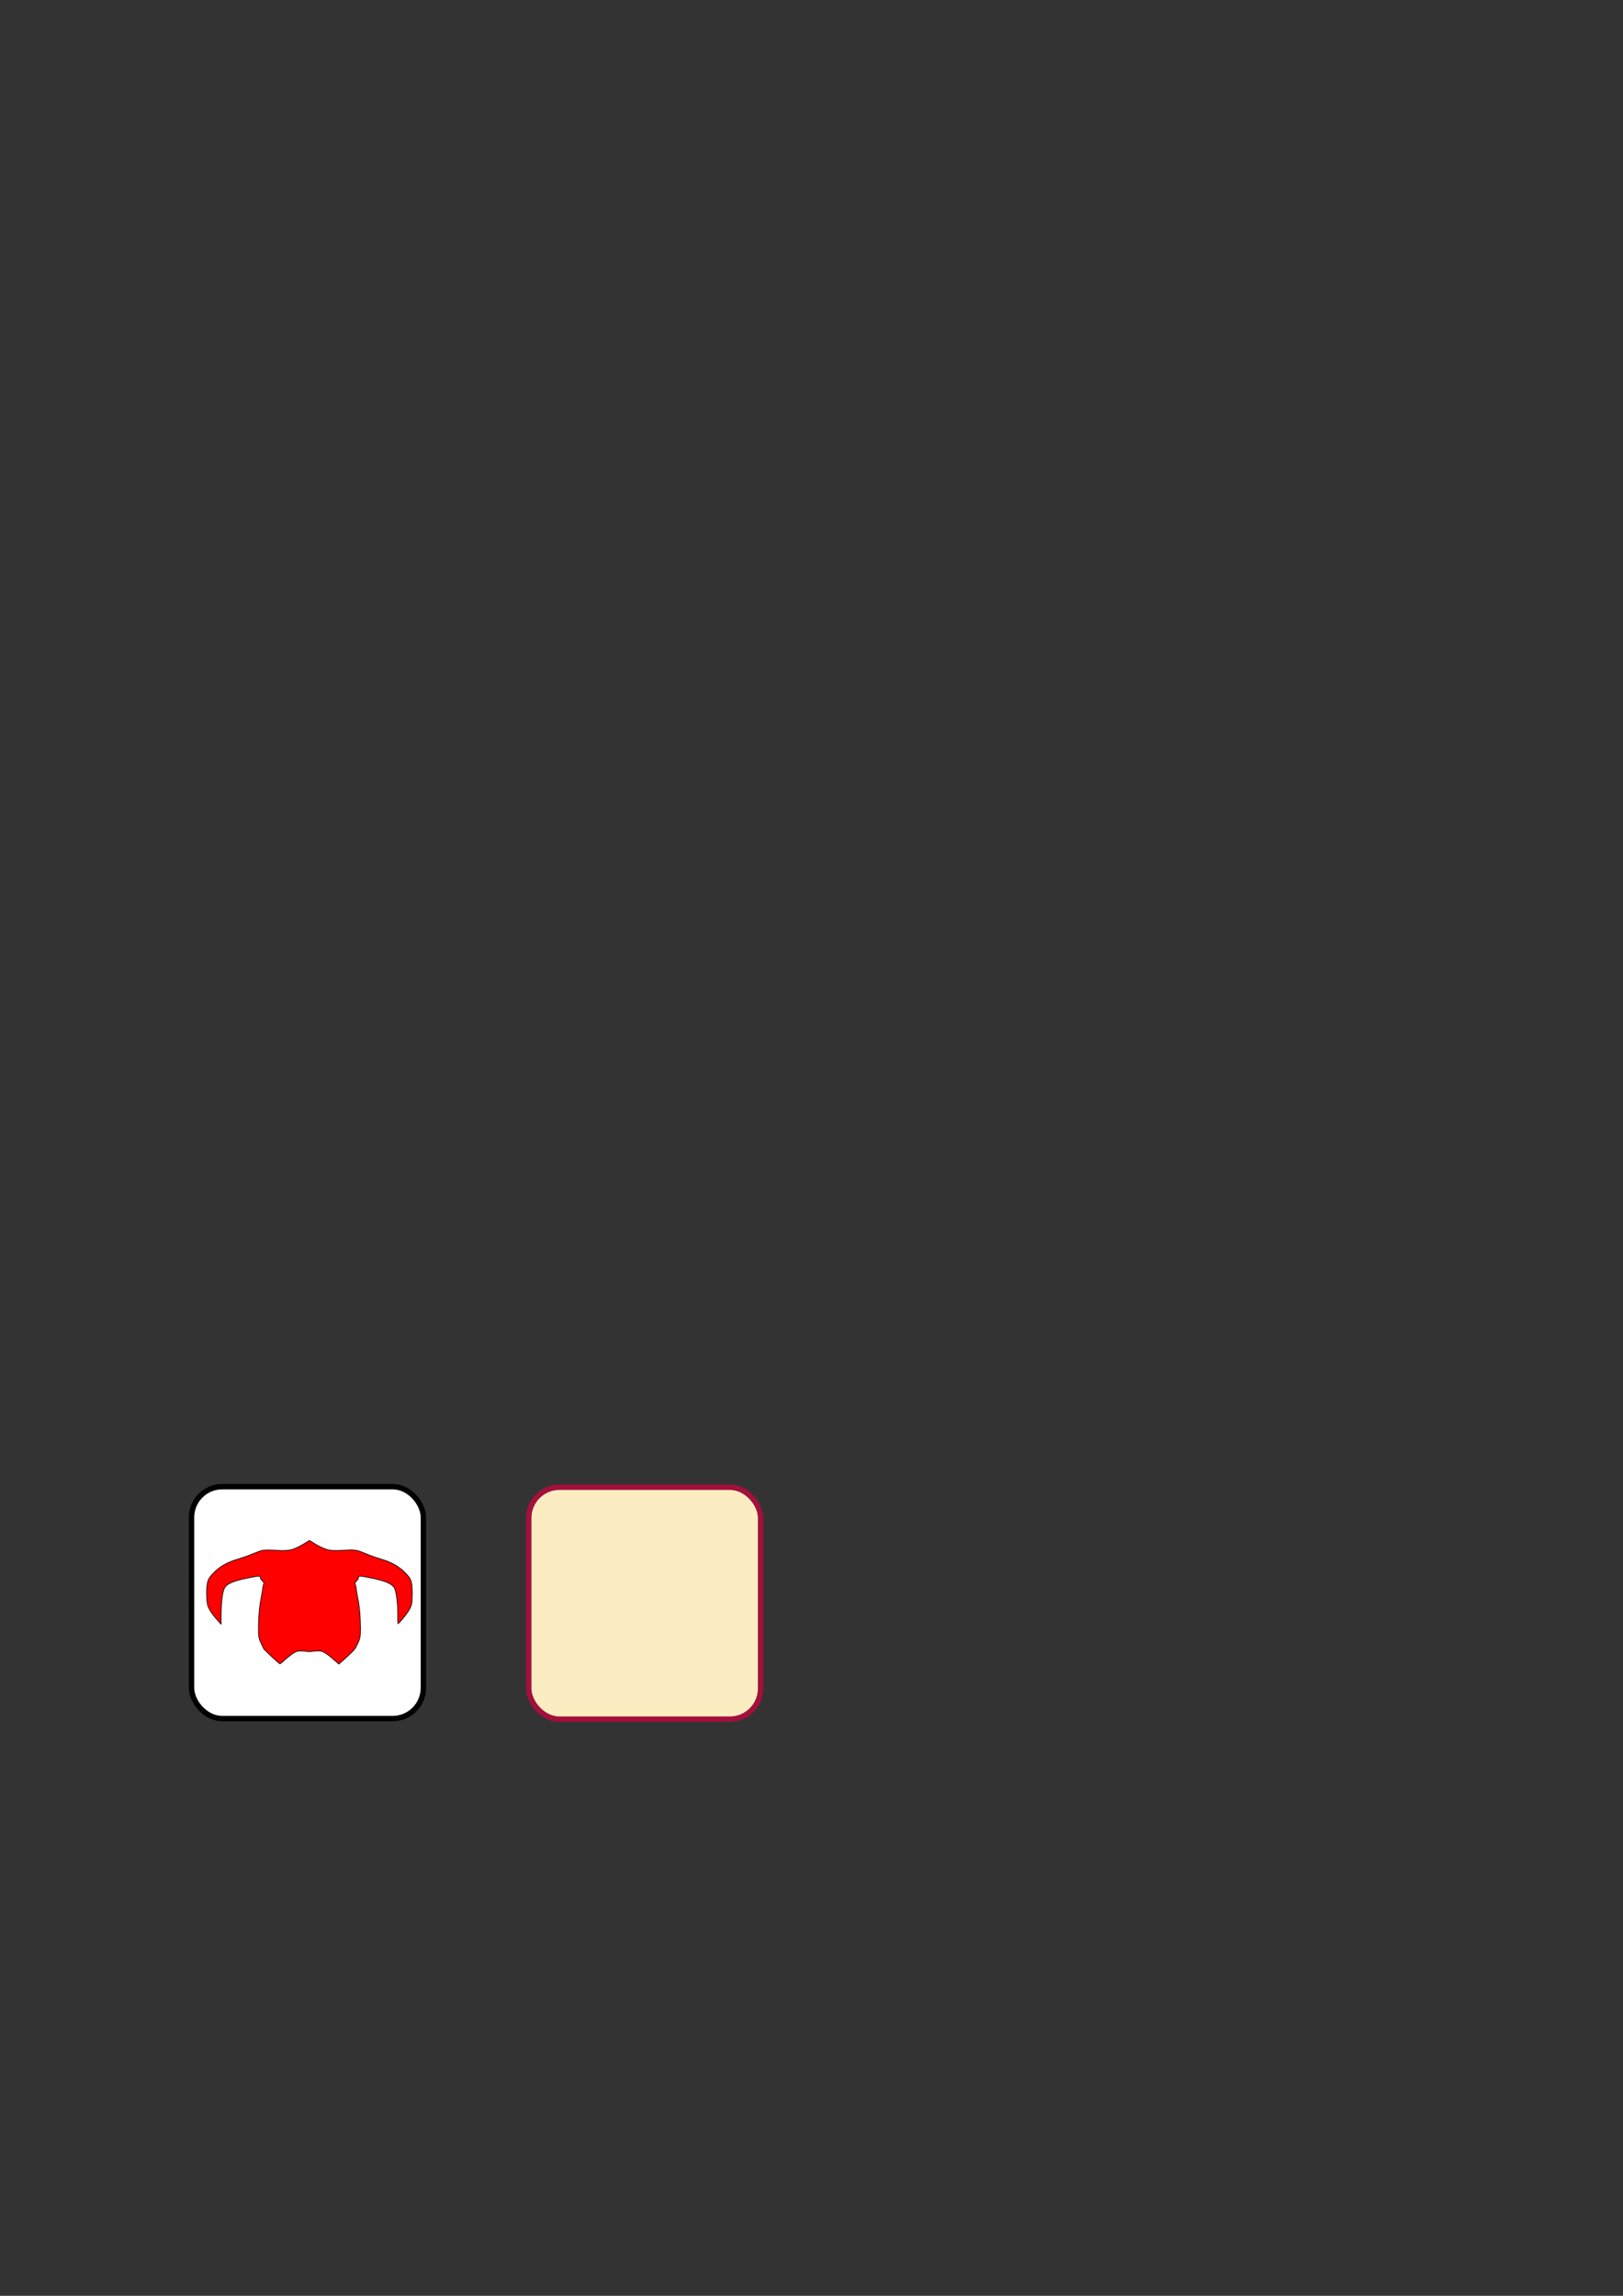 <?xml version="1.0" encoding="UTF-8" standalone="no"?>
<!-- Created with Inkscape (http://www.inkscape.org/) -->

<svg
   xmlns:dc="http://purl.org/dc/elements/1.1/"
   xmlns:cc="http://creativecommons.org/ns#"
   xmlns:rdf="http://www.w3.org/1999/02/22-rdf-syntax-ns#"
   xmlns:svg="http://www.w3.org/2000/svg"
   xmlns="http://www.w3.org/2000/svg"
   xmlns:sodipodi="http://sodipodi.sourceforge.net/DTD/sodipodi-0.dtd"
   xmlns:inkscape="http://www.inkscape.org/namespaces/inkscape"
   width="210mm"
   height="297mm"
   viewBox="0 0 210 297"
   version="1.1"
   id="svg8"
   inkscape:version="0.92.3 (2405546, 2018-03-11)"
   sodipodi:docname="drawing.svg">
  <rect x="0" y="0" width="210" height="297" fill="#333333" stroke="none"/>
  <defs
     id="defs2">
    <filter
       inkscape:label="Colorize"
       inkscape:menu="Color"
       inkscape:menu-tooltip="Light areas turn to black"
       style="color-interpolation-filters:sRGB;"
       id="filter898">
      <feColorMatrix
         type="luminanceToAlpha"
         result="result2"
         id="feColorMatrix890" />
      <feComposite
         in2="SourceGraphic"
         operator="arithmetic"
         in="result2"
         k3="2"
         result="result4"
         id="feComposite892" />
      <feBlend
         in="result4"
         mode="multiply"
         result="result3"
         in2="result2"
         id="feBlend894" />
      <feComposite
         in2="SourceGraphic"
         operator="in"
         in="result3"
         id="feComposite896"
         result="fbSourceGraphic" />
      <feColorMatrix
         result="fbSourceGraphicAlpha"
         in="fbSourceGraphic"
         values="0 0 0 -1 0 0 0 0 -1 0 0 0 0 -1 0 0 0 0 1 0"
         id="feColorMatrix900" />
      <feComposite
         in2="fbSourceGraphic"
         id="feComposite902"
         operator="arithmetic"
         k1="0"
         k2="1"
         result="composite1"
         in="fbSourceGraphic" />
      <feColorMatrix
         id="feColorMatrix904"
         in="composite1"
         values="1"
         type="saturate"
         result="colormatrix1" />
      <feFlood
         id="feFlood906"
         flood-opacity="1"
         flood-color="rgb(158,67,0)"
         result="flood1" />
      <feBlend
         in2="colormatrix1"
         id="feBlend908"
         in="flood1"
         mode="multiply"
         result="blend1" />
      <feBlend
         in2="blend1"
         id="feBlend910"
         mode="screen"
         result="blend2" />
      <feColorMatrix
         id="feColorMatrix912"
         in="blend2"
         values="1"
         type="saturate"
         result="colormatrix2" />
      <feComposite
         in2="fbSourceGraphic"
         id="feComposite914"
         in="colormatrix2"
         operator="in"
         k2="1"
         result="fbSourceGraphic" />
      <feColorMatrix
         result="fbSourceGraphicAlpha"
         in="fbSourceGraphic"
         values="0 0 0 -1 0 0 0 0 -1 0 0 0 0 -1 0 0 0 0 1 0"
         id="feColorMatrix916" />
      <feComposite
         in2="fbSourceGraphic"
         id="feComposite918"
         operator="arithmetic"
         k1="7.1"
         k2="1.1"
         result="composite1"
         in="fbSourceGraphic" />
      <feColorMatrix
         id="feColorMatrix920"
         in="composite1"
         values="1"
         type="saturate"
         result="colormatrix1" />
      <feFlood
         id="feFlood922"
         flood-opacity="1"
         flood-color="rgb(0,0,0)"
         result="flood1" />
      <feBlend
         in2="colormatrix1"
         id="feBlend924"
         in="flood1"
         mode="multiply"
         result="blend1" />
      <feBlend
         in2="blend1"
         id="feBlend926"
         mode="screen"
         result="blend2" />
      <feColorMatrix
         id="feColorMatrix928"
         in="blend2"
         values="1"
         type="saturate"
         result="colormatrix2" />
      <feComposite
         in2="fbSourceGraphic"
         id="feComposite930"
         in="colormatrix2"
         operator="in"
         k2="1"
         result="composite2" />
    </filter>
  </defs>
  <sodipodi:namedview
     id="base"
     pagecolor="#ffffff"
     bordercolor="#666666"
     borderopacity="1.0"
     inkscape:pageopacity="0.0"
     inkscape:pageshadow="2"
     inkscape:zoom="3.959798"
     inkscape:cx="102.89308"
     inkscape:cy="344.90901"
     inkscape:document-units="mm"
     inkscape:current-layer="layer1"
     showgrid="false"
     inkscape:window-width="1853"
     inkscape:window-height="1025"
     inkscape:window-x="67"
     inkscape:window-y="27"
     inkscape:window-maximized="1" />
  <g
     inkscape:label="Layer 1"
     inkscape:groupmode="layer"
     id="layer1">
    <rect
       id="rect3713"
       width="30"
       height="30"
       x="68.414"
       y="192.399"
       style="fill:#fbecc2;fill-opacity:1;stroke-width:0.7;stroke-miterlimit:4;stroke-dasharray:none;stroke:#a2103b;stroke-opacity:1;stroke-linejoin:round"
       ry="3.969"
       inkscape:export-xdpi="96"
       inkscape:export-ydpi="96" />
    <rect
       id="rect3713-3"
       width="30"
       height="30"
       x="24.782"
       y="192.325"
       style="fill:#ffffff;fill-opacity:1;stroke:#000000;stroke-width:0.7;stroke-linejoin:round;stroke-miterlimit:4;stroke-dasharray:none;stroke-opacity:1"
       ry="3.969"
       inkscape:export-xdpi="96"
       inkscape:export-ydpi="96" />
    <path
       style="fill:#ff0000;fill-opacity:1;stroke:#000000;stroke-width:0.088;stroke-linejoin:round;stroke-miterlimit:4;stroke-dasharray:none;stroke-opacity:1"
       d="m 43.342,214.832 c -0.6,-0.538 -1.116,-0.931 -1.442,-1.097 -0.184,-0.094 -0.3,-0.128 -0.501,-0.148 -0.267,-0.027 -0.911,0.012 -1.176,0.071 -0.106,0.024 -0.241,0.018 -0.501,-0.021 -0.483,-0.073 -1.107,-0.072 -1.323,0.002 -0.389,0.134 -0.917,0.524 -1.935,1.43 -0.155,0.138 -0.233,0.187 -0.267,0.167 -0.116,-0.066 -1.147,-1.002 -1.582,-1.436 l -0.475,-0.474 -0.234,-0.479 c -0.451,-0.923 -0.486,-1.112 -0.46,-2.5 0.029,-1.572 0.134,-2.629 0.377,-3.821 0.064,-0.314 0.133,-0.737 0.153,-0.939 0.02,-0.203 0.064,-0.44 0.099,-0.528 0.106,-0.27 0.09,-0.328 -0.154,-0.574 -0.193,-0.194 -0.217,-0.233 -0.217,-0.35 0,-0.206 -0.066,-0.249 -0.349,-0.226 -0.281,0.023 -1.59,0.282 -2.224,0.441 -1.145,0.287 -1.815,0.623 -2.052,1.03 -0.291,0.498 -0.463,1.848 -0.467,3.659 l -0.002,1.082 -0.211,-0.23 c -0.89,-0.969 -1.434,-1.78 -1.557,-2.322 -0.074,-0.327 -0.131,-1.321 -0.106,-1.853 0.042,-0.906 0.148,-1.32 0.433,-1.697 0.754,-0.995 1.88,-1.772 3.155,-2.175 1.32,-0.417 1.57,-0.503 2.145,-0.738 0.827,-0.338 1.202,-0.474 1.485,-0.538 0.28,-0.063 1.047,-0.069 1.702,-0.013 0.985,0.084 1.737,0.035 2.29,-0.151 0.396,-0.133 1.147,-0.516 1.622,-0.829 0.239,-0.157 0.451,-0.286 0.471,-0.286 0.02,-10e-5 0.246,0.136 0.501,0.302 0.78,0.508 1.545,0.847 2.144,0.951 0.368,0.064 1.098,0.063 2.013,-0.002 0.741,-0.053 1.041,-0.045 1.467,0.04 0.29,0.058 0.401,0.098 1.289,0.462 0.637,0.262 1.264,0.48 2.255,0.785 1.051,0.324 2.039,0.924 2.757,1.674 0.541,0.565 0.681,0.798 0.789,1.312 0.122,0.576 0.115,2.235 -0.011,2.76 -0.086,0.356 -0.308,0.76 -0.746,1.353 -0.268,0.363 -0.963,1.153 -1.016,1.153 -0.015,0 -0.02,-0.35 -0.011,-0.777 0.033,-1.585 -0.156,-3.292 -0.428,-3.853 -0.216,-0.447 -0.931,-0.817 -2.153,-1.115 -0.621,-0.152 -1.898,-0.403 -2.164,-0.426 -0.278,-0.024 -0.359,0.028 -0.359,0.231 0,0.114 -0.027,0.158 -0.217,0.361 -0.242,0.257 -0.255,0.307 -0.149,0.545 0.043,0.097 0.08,0.29 0.102,0.53 0.019,0.208 0.077,0.58 0.13,0.828 0.273,1.3 0.405,2.665 0.412,4.276 0.005,1.064 -0.046,1.304 -0.46,2.157 -0.196,0.403 -0.238,0.464 -0.552,0.793 -0.311,0.325 -0.89,0.865 -1.537,1.43 l -0.251,0.219 z"
       id="path955"
       inkscape:connector-curvature="0"
       inkscape:export-xdpi="96"
       inkscape:export-ydpi="96" />
  </g>
</svg>
